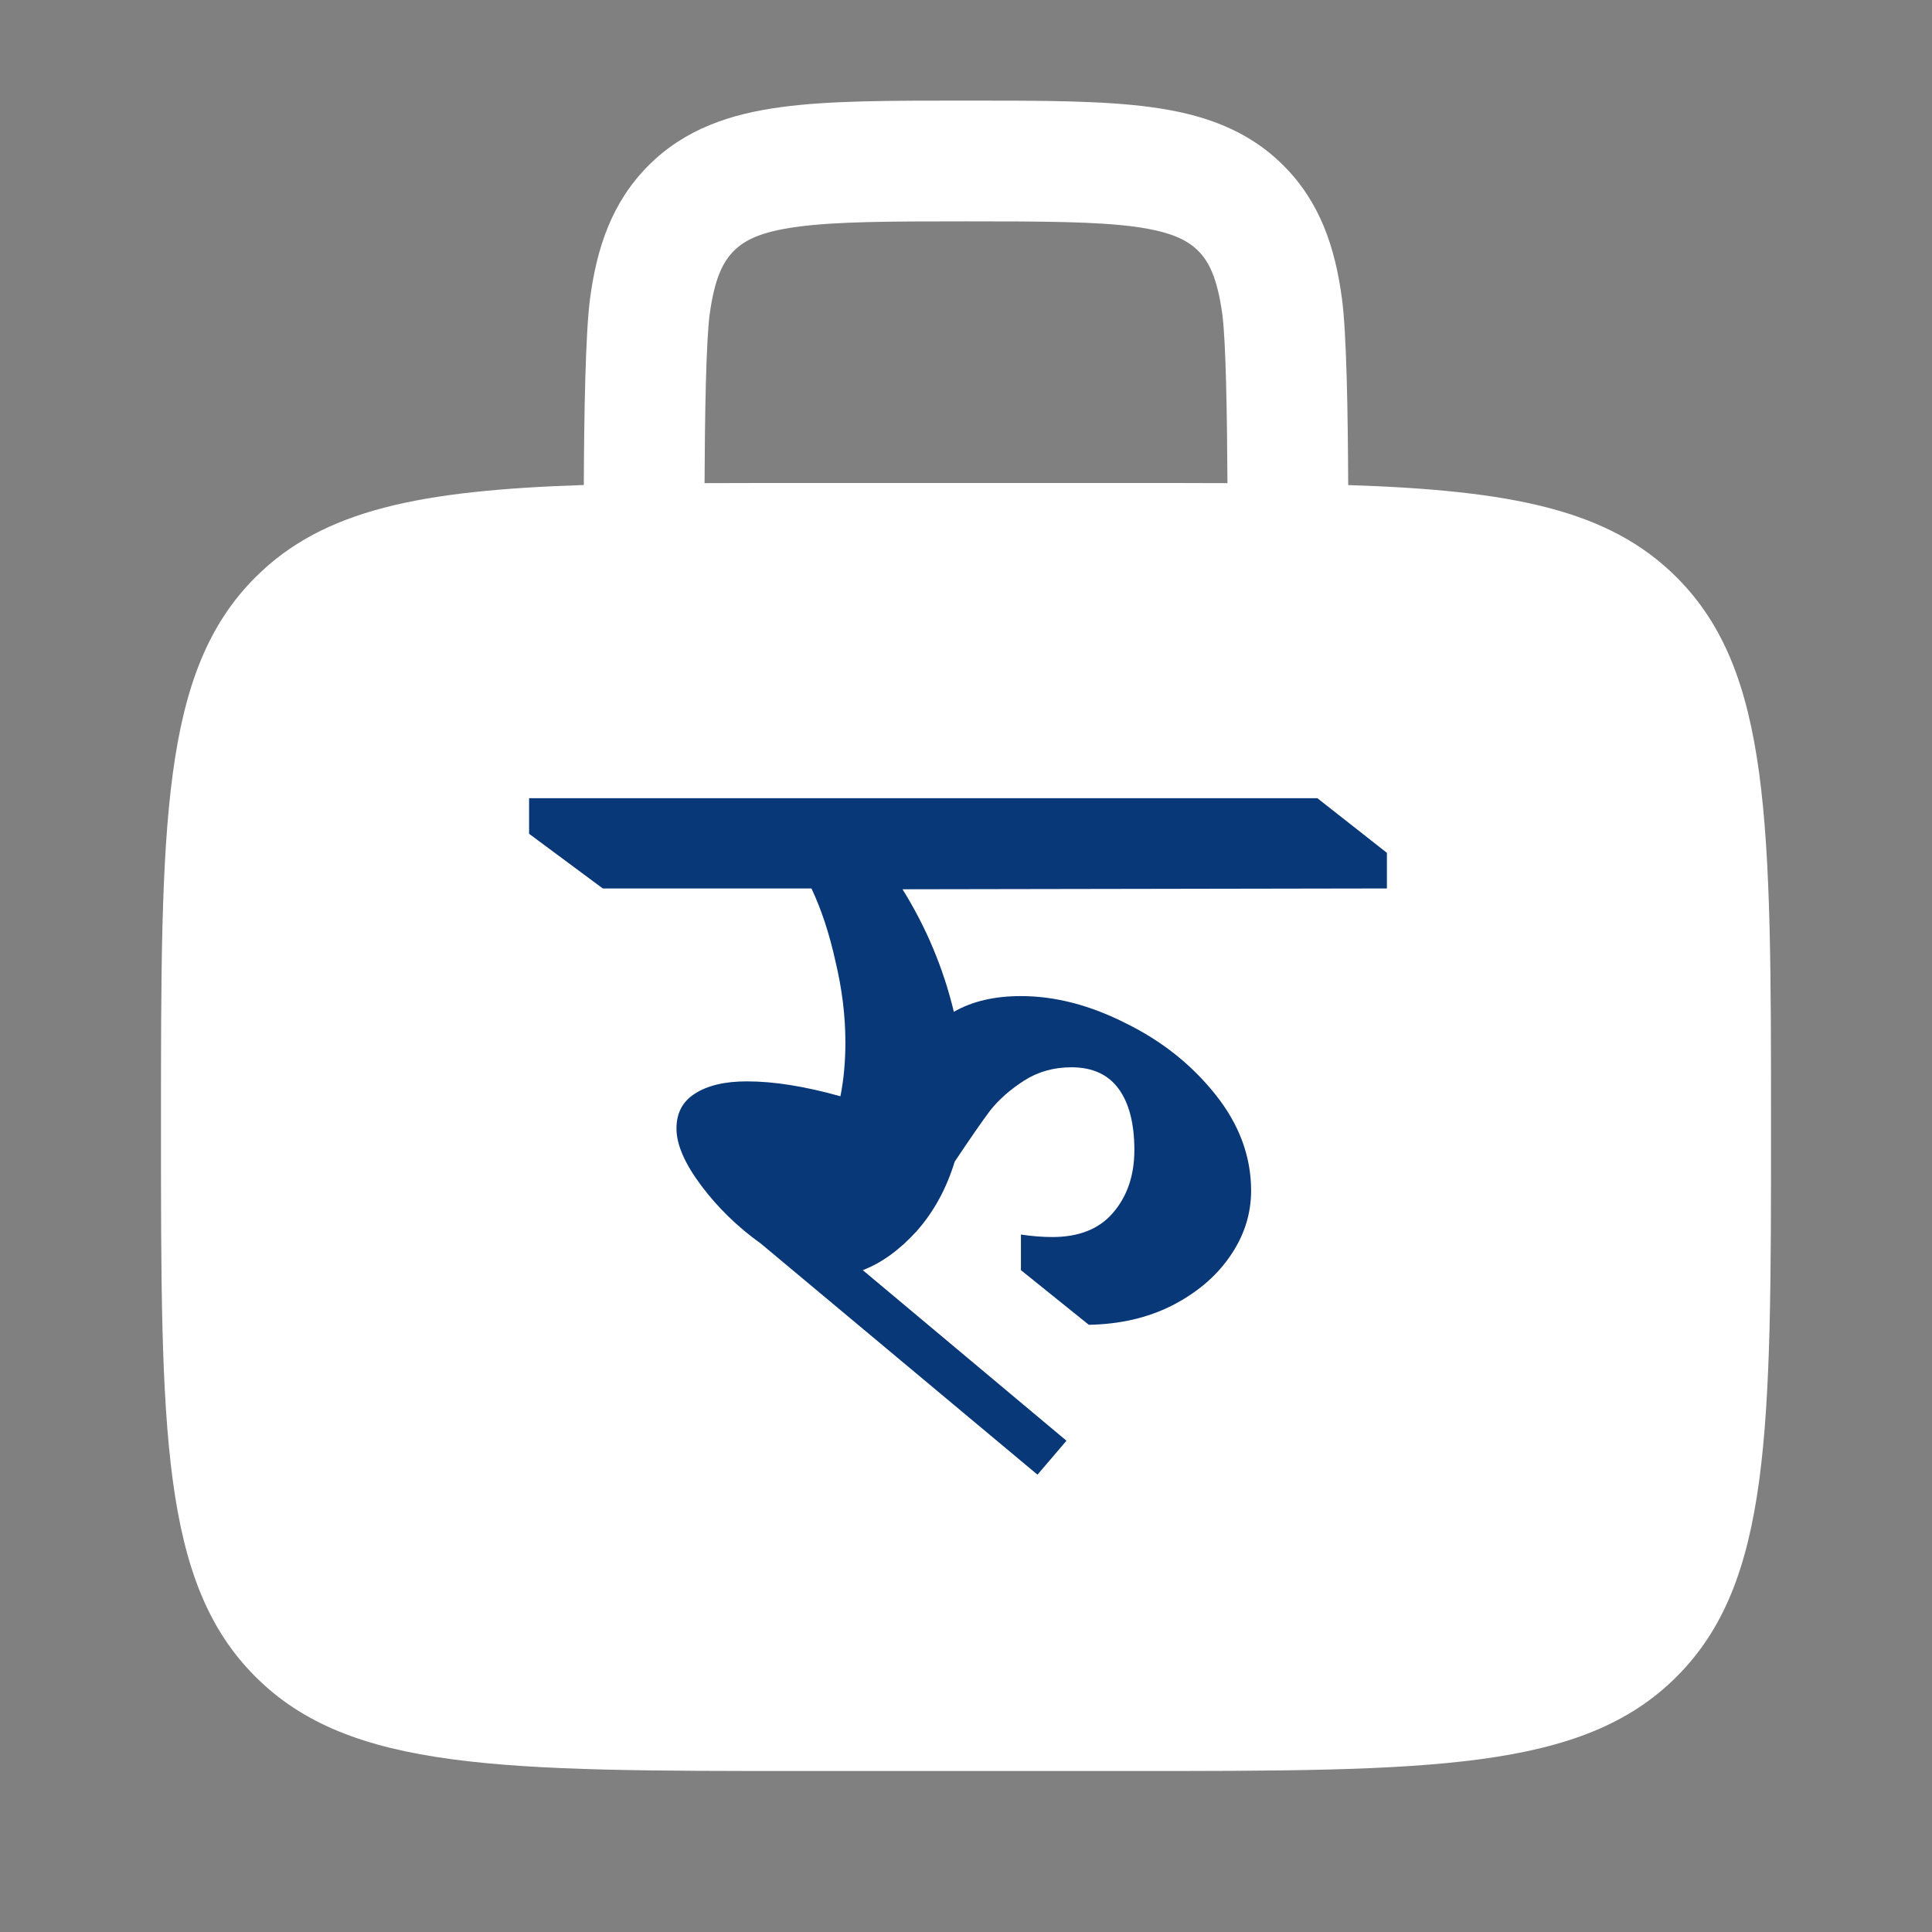 <svg width="28" height="28" viewBox="0 0 28 28" fill="none" xmlns="http://www.w3.org/2000/svg">
<rect x="0" y="0" width="28" height="28" fill="#808080" stroke="none"/>
<path fill-rule="evenodd" clip-rule="evenodd" d="M13.939 1.458H14.061C15.108 1.458 15.983 1.458 16.676 1.552C17.409 1.65 18.07 1.867 18.601 2.399C19.133 2.93 19.35 3.591 19.448 4.324C19.516 4.821 19.535 6.01 19.539 7.03C21.898 7.107 23.316 7.383 24.299 8.367C25.667 9.734 25.667 11.934 25.667 16.333C25.667 20.733 25.667 22.933 24.299 24.299C22.933 25.667 20.733 25.667 16.333 25.667H11.667C7.267 25.667 5.067 25.667 3.701 24.299C2.333 22.933 2.333 20.733 2.333 16.333C2.333 11.934 2.333 9.734 3.701 8.367C4.684 7.383 6.102 7.107 8.461 7.029C8.465 6.01 8.485 4.821 8.552 4.323C8.65 3.591 8.867 2.93 9.399 2.398C9.929 1.867 10.591 1.65 11.324 1.552C12.017 1.458 12.89 1.458 13.939 1.458ZM17.715 4.556C17.767 4.951 17.784 6.014 17.789 7.002C17.333 7 16.848 7 16.333 7H11.667C11.153 7 10.667 7 10.211 7.002C10.215 6.014 10.233 4.953 10.285 4.556C10.359 4.018 10.484 3.788 10.635 3.637C10.787 3.484 11.018 3.359 11.556 3.287C12.119 3.211 12.875 3.208 14 3.208C15.125 3.208 15.881 3.211 16.443 3.285C16.982 3.359 17.213 3.484 17.365 3.635C17.516 3.787 17.641 4.018 17.715 4.556Z" fill="white"/>
<path d="M13.08 12.888C13.424 13.44 13.672 14.032 13.824 14.664C14.088 14.512 14.412 14.436 14.796 14.436C15.292 14.436 15.8 14.568 16.32 14.832C16.84 15.088 17.272 15.432 17.616 15.864C17.96 16.296 18.132 16.76 18.132 17.256C18.132 17.6 18.028 17.92 17.82 18.216C17.62 18.504 17.34 18.74 16.98 18.924C16.628 19.1 16.228 19.192 15.78 19.2L14.796 18.408V17.892C14.956 17.916 15.108 17.928 15.252 17.928C15.636 17.928 15.928 17.812 16.128 17.58C16.336 17.34 16.44 17.036 16.44 16.668C16.44 16.284 16.364 15.988 16.212 15.78C16.06 15.572 15.832 15.468 15.528 15.468C15.272 15.468 15.044 15.532 14.844 15.66C14.644 15.788 14.48 15.932 14.352 16.092C14.232 16.252 14.06 16.5 13.836 16.836C13.716 17.228 13.532 17.564 13.284 17.844C13.036 18.116 12.776 18.304 12.504 18.408L15.456 20.88L15.036 21.372L11.028 18.024C10.692 17.784 10.404 17.504 10.164 17.184C9.924 16.864 9.804 16.588 9.804 16.356C9.804 16.132 9.892 15.964 10.068 15.852C10.252 15.732 10.504 15.672 10.824 15.672C11.216 15.672 11.668 15.744 12.18 15.888C12.228 15.648 12.252 15.388 12.252 15.108C12.252 14.724 12.204 14.332 12.108 13.932C12.02 13.532 11.904 13.18 11.76 12.876H8.736L7.668 12.084V11.568H19.092L20.1 12.36V12.876L13.08 12.888Z" fill="#083877"/>
</svg>
